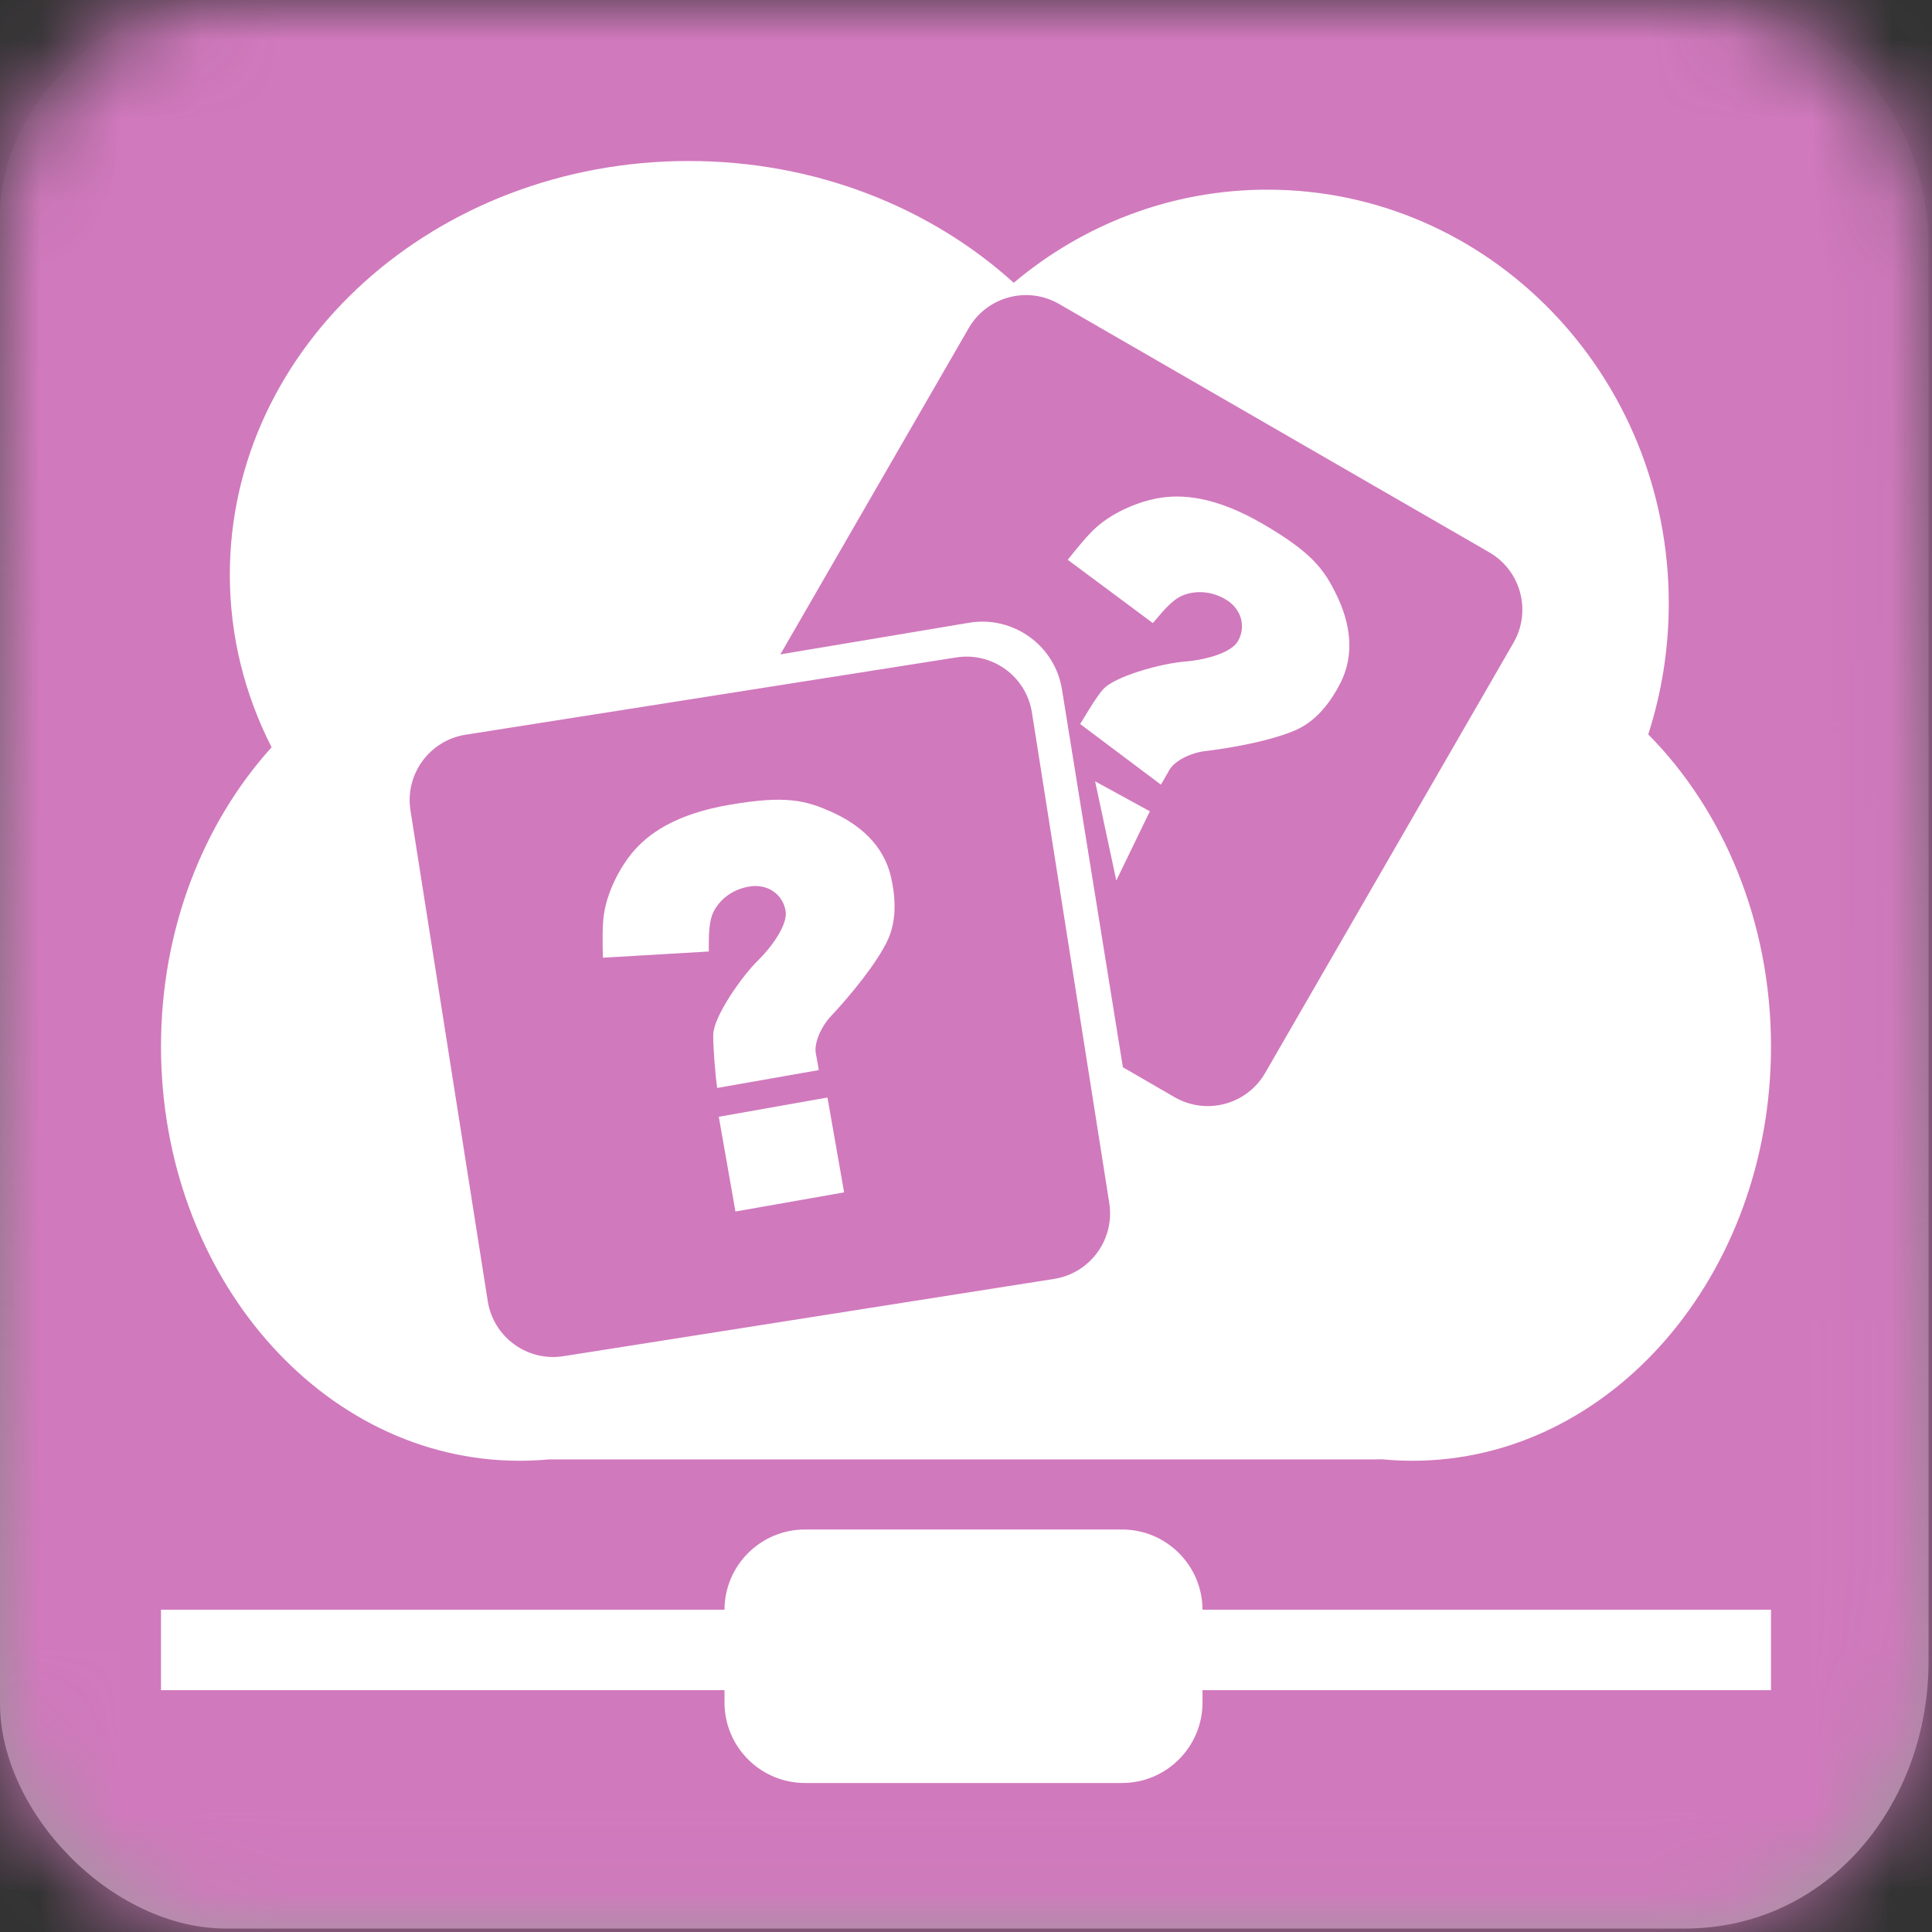 <svg width="24" height="24" viewBox="0 0 24 24" fill="none" xmlns="http://www.w3.org/2000/svg">
<rect x="0" y="0" width="24" height="24" fill="#333333" stroke="none"/>
<path fill-rule="evenodd" clip-rule="evenodd" d="M20.925 0C23.102 0 23.957 1.778 23.957 3.019C23.957 4.259 23.957 18.782 23.957 20.642C23.957 22.393 22.728 23.957 20.925 23.957C19.122 23.957 4.649 23.957 2.809 23.957C1.387 23.957 0 22.515 0 21.159C0 19.803 0 4.035 0 2.673C0 1.31 1.365 0 2.61 0C3.854 0 18.96 0 20.925 0Z" fill="url(#paint0_linear_2380_54743)"/>
<mask id="mask0_2380_54743" style="mask-type:alpha" maskUnits="userSpaceOnUse" x="0" y="0" width="24" height="24">
<path fill-rule="evenodd" clip-rule="evenodd" d="M20.925 0C23.102 0 23.957 1.778 23.957 3.019C23.957 4.259 23.957 18.782 23.957 20.642C23.957 22.393 22.728 23.957 20.925 23.957C19.122 23.957 4.649 23.957 2.809 23.957C1.387 23.957 0 22.515 0 21.159C0 19.803 0 4.035 0 2.673C0 1.31 1.365 0 2.61 0C3.854 0 18.96 0 20.925 0Z" fill="white"/>
</mask>
<g mask="url(#mask0_2380_54743)">
<rect width="24" height="24" fill="#D179BD"/>
</g>
<path fill-rule="evenodd" clip-rule="evenodd" d="M12.593 3.513C11.561 2.578 10.133 2 8.555 2C5.407 2 2.855 4.301 2.855 7.139C2.855 7.904 3.041 8.63 3.374 9.283C2.527 10.22 2 11.539 2 13C2 15.842 3.994 18.146 6.453 18.146C6.578 18.146 6.701 18.14 6.822 18.129H17.09C17.117 18.129 17.143 18.128 17.17 18.128C17.294 18.14 17.42 18.146 17.547 18.146C20.006 18.146 22 15.842 22 13C22 11.453 21.409 10.066 20.475 9.123C20.64 8.611 20.73 8.064 20.73 7.495C20.73 4.657 18.498 2.356 15.744 2.356C14.549 2.356 13.452 2.79 12.593 3.513ZM22 19.996V20.996H14.938V21.149C14.938 21.701 14.49 22.149 13.938 22.149H10C9.448 22.149 9 21.701 9 21.149V20.996H2L2 19.996H9C9.002 19.446 9.449 19 10 19H13.938C14.489 19 14.936 19.446 14.938 19.996H22ZM5.783 9.127C5.335 9.198 5.028 9.619 5.099 10.068L6.059 16.163C6.13 16.612 6.551 16.918 7 16.847L13.095 15.887C13.544 15.816 13.85 15.395 13.78 14.946L12.819 8.851C12.748 8.402 12.327 8.096 11.878 8.167L5.783 9.127ZM13.156 3.776C12.763 3.549 12.26 3.684 12.033 4.077L9.694 8.129L12.039 7.736C12.586 7.645 13.103 8.016 13.192 8.563L13.949 13.258L14.592 13.63C14.986 13.857 15.489 13.722 15.716 13.329L18.801 7.985C19.028 7.592 18.894 7.089 18.5 6.861L13.156 3.776ZM8.805 11.82L7.49 11.897L7.489 11.874C7.486 11.751 7.48 11.505 7.502 11.36C7.547 11.054 7.717 10.759 7.848 10.6C8.044 10.364 8.377 10.114 9.07 9.996C9.763 9.878 10.009 9.942 10.332 10.087C10.668 10.238 10.978 10.49 11.07 10.901C11.182 11.401 11.047 11.651 10.978 11.774C10.782 12.122 10.422 12.517 10.326 12.619C10.202 12.75 10.111 12.954 10.134 13.085C10.137 13.102 10.142 13.125 10.146 13.148L10.146 13.149L10.146 13.149C10.156 13.201 10.167 13.261 10.171 13.293L8.909 13.515C8.883 13.338 8.858 12.99 8.86 12.853C8.864 12.627 9.216 12.128 9.412 11.935C9.639 11.711 9.781 11.461 9.76 11.322C9.73 11.117 9.544 10.976 9.313 11.012C9.081 11.049 8.934 11.188 8.864 11.326C8.806 11.441 8.805 11.622 8.805 11.753V11.753C8.805 11.777 8.805 11.8 8.805 11.82ZM10.279 13.634L8.929 13.873L9.136 15.05L10.486 14.812L10.279 13.634ZM13.264 6.954L14.321 7.74C14.334 7.725 14.349 7.708 14.365 7.689C14.449 7.589 14.565 7.451 14.684 7.4C14.826 7.34 15.028 7.328 15.229 7.448C15.43 7.569 15.481 7.797 15.373 7.973C15.299 8.093 15.03 8.193 14.712 8.219C14.438 8.241 13.848 8.396 13.699 8.568C13.627 8.651 13.549 8.78 13.472 8.906L13.472 8.906C13.454 8.936 13.436 8.965 13.418 8.994L14.421 9.747C14.438 9.721 14.468 9.667 14.495 9.62L14.495 9.62L14.495 9.62C14.507 9.599 14.518 9.579 14.527 9.564C14.593 9.449 14.794 9.351 14.973 9.33C15.112 9.314 15.641 9.243 16.015 9.102C16.147 9.053 16.412 8.948 16.647 8.493C16.841 8.119 16.765 7.726 16.605 7.395C16.451 7.077 16.304 6.869 15.697 6.514C15.09 6.159 14.675 6.136 14.372 6.191C14.17 6.228 13.85 6.345 13.619 6.55C13.508 6.648 13.355 6.84 13.278 6.936L13.264 6.954ZM14.284 10.078L13.867 10.938L13.604 9.706L14.284 10.078Z" fill="white"/>
<defs>
<linearGradient id="paint0_linear_2380_54743" x1="0" y1="0" x2="0" y2="23.957" gradientUnits="userSpaceOnUse">
<stop stop-color="#ADADAD" stop-opacity="0.01"/>
<stop offset="1" stop-color="#9D9D9D"/>
</linearGradient>
</defs>
</svg>
